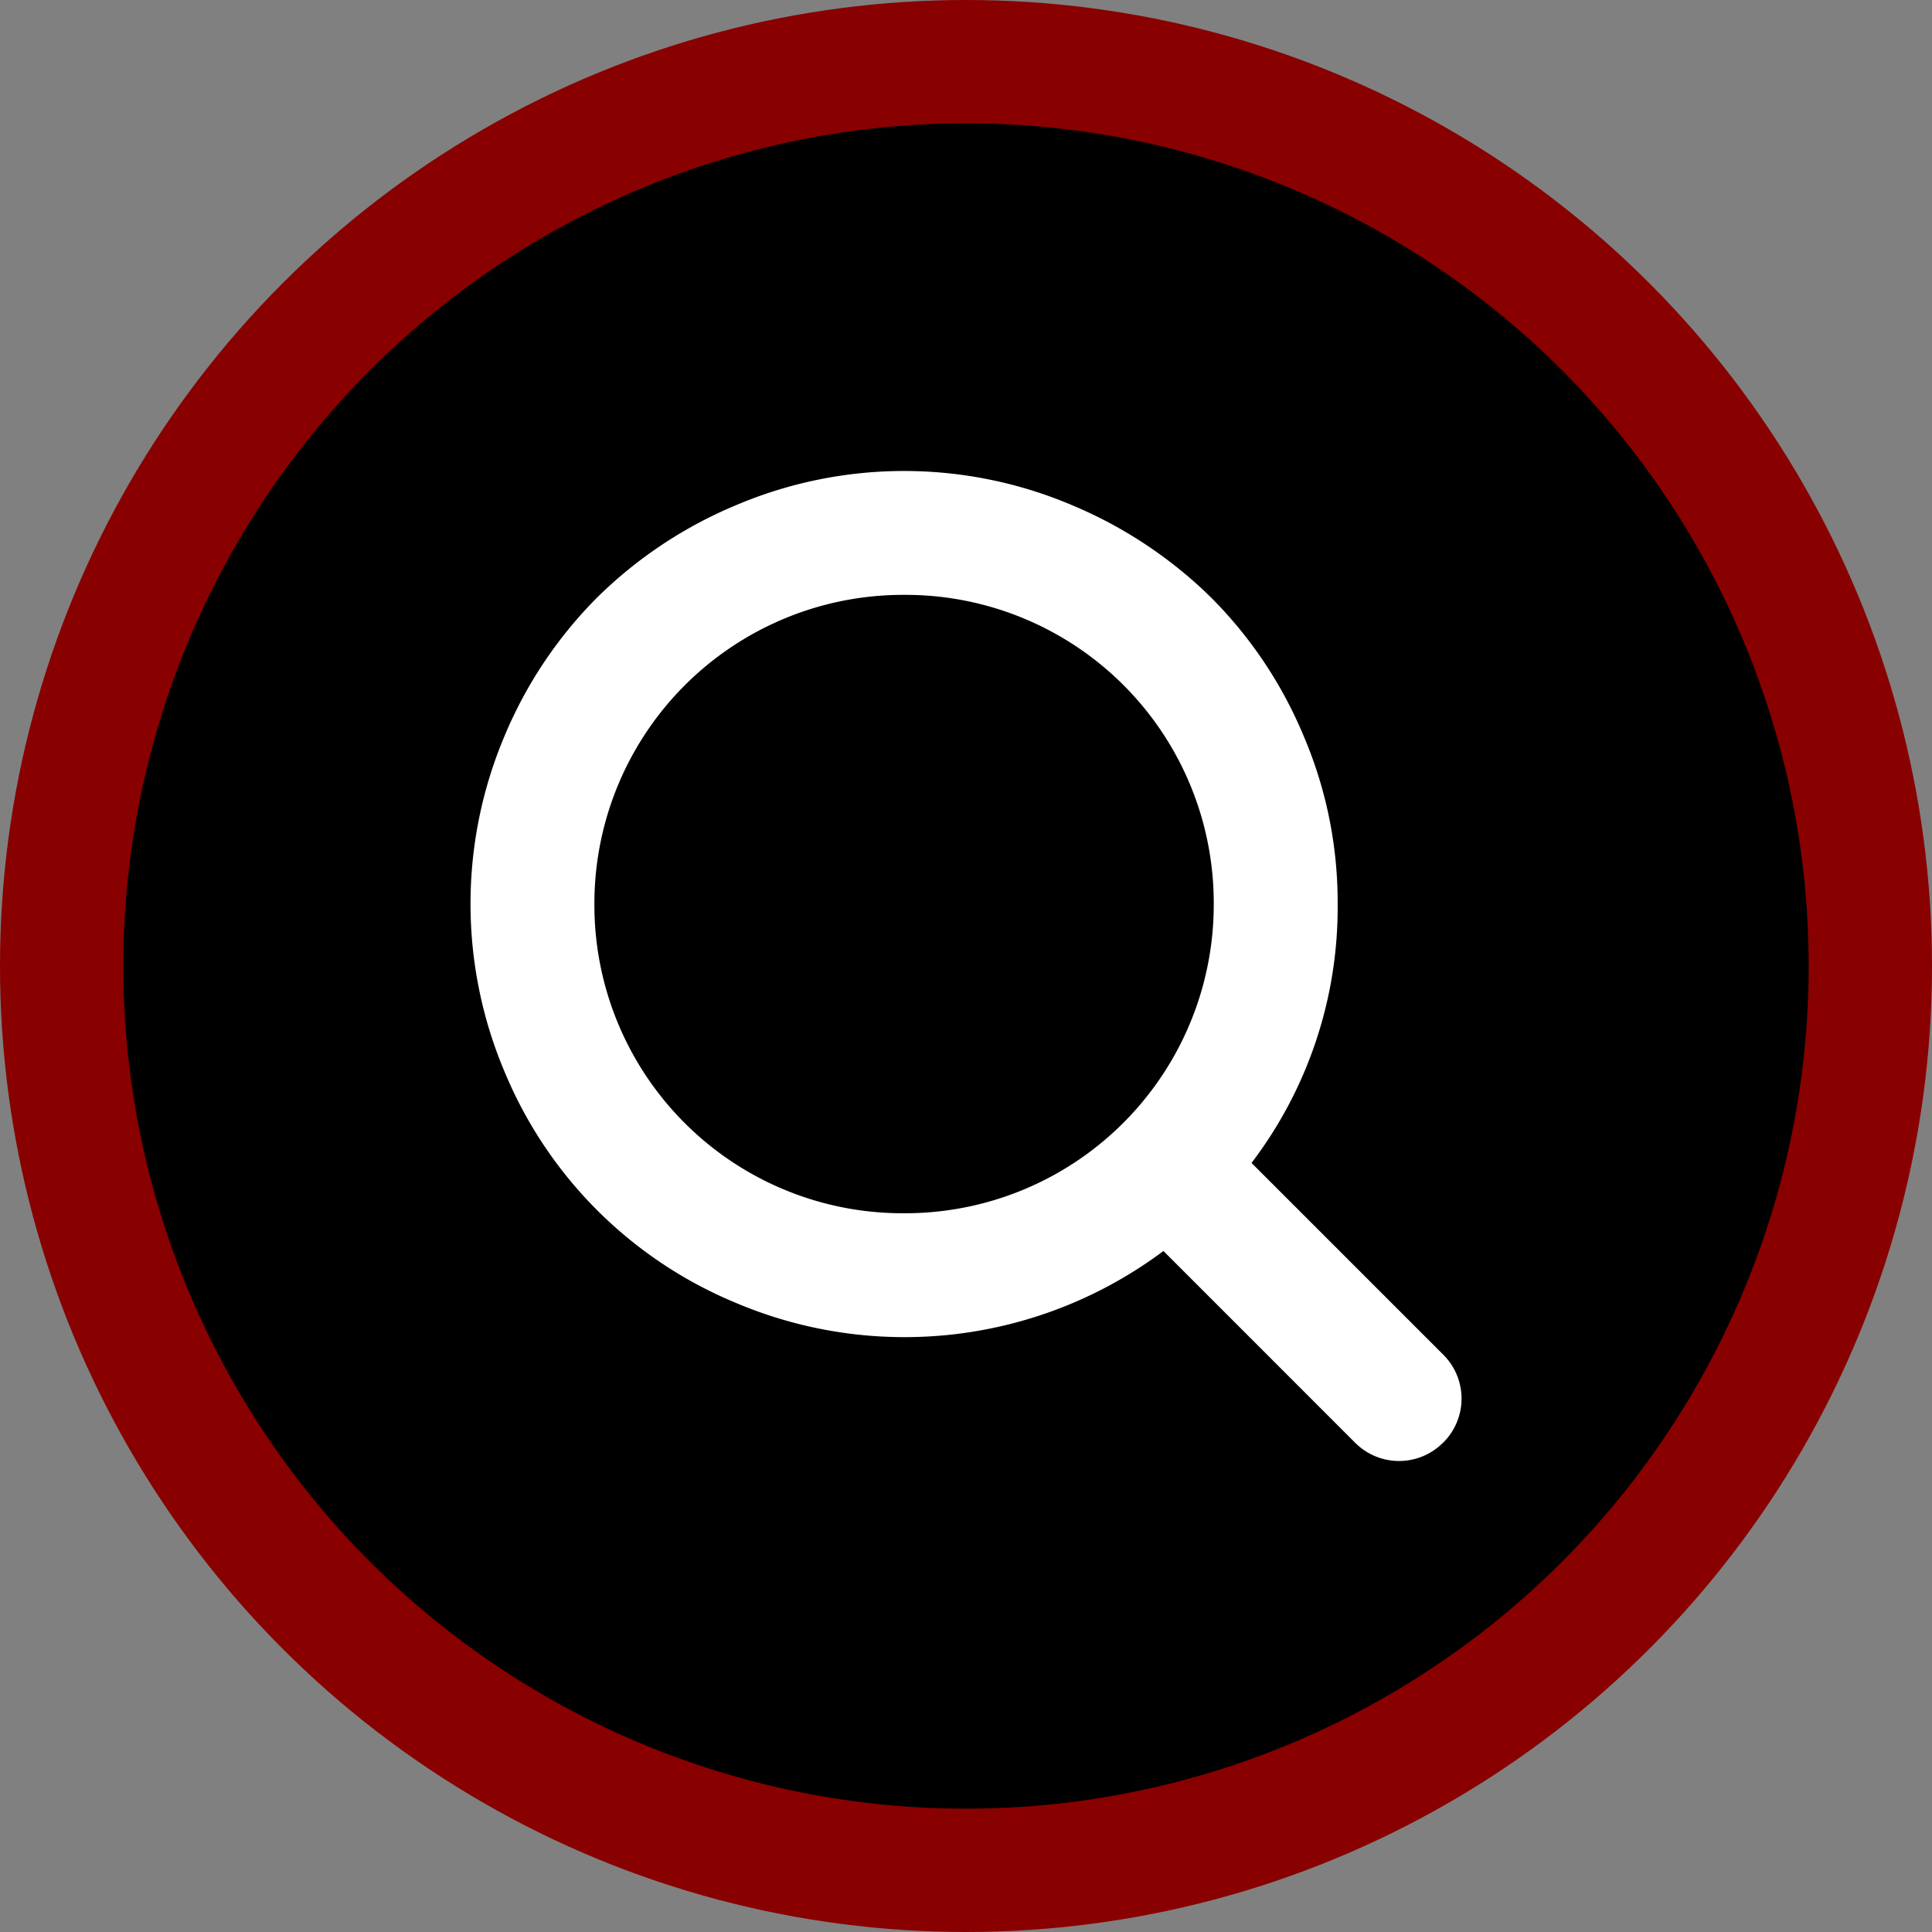 <svg id="search2" xmlns="http://www.w3.org/2000/svg" width="94" height="94" viewBox="0 0 94 94">
  <rect x="0" y="0" width="94" height="94" fill="#808080" stroke="none"/>
  <circle id="Ellipse_12" data-name="Ellipse 12" cx="47" cy="47" r="47" fill="#890000"/>
  <g id="search" transform="translate(6 6)">
    <circle id="Ellipse_5" data-name="Ellipse 5" cx="41" cy="41" r="41"/>
    <path id="magnifier" d="M47.32,47.273a3.014,3.014,0,0,1-4.286,0L33.713,37.95A21.025,21.025,0,0,1,12.9,40.47,20.787,20.787,0,0,1,1.671,29.264a20.972,20.972,0,0,1,0-16.409,21.005,21.005,0,0,1,4.5-6.71A21.274,21.274,0,0,1,12.9,1.671a20.917,20.917,0,0,1,16.386,0,21.477,21.477,0,0,1,6.733,4.473,20.876,20.876,0,0,1,4.5,6.71,20.609,20.609,0,0,1,1.671,8.193A20.544,20.544,0,0,1,38,33.666l9.323,9.323a3.014,3.014,0,0,1,0,4.286ZM21.094,6.027A15.018,15.018,0,0,0,6.027,21.071,14.995,14.995,0,0,0,21.094,36.114,15.018,15.018,0,0,0,36.161,21.07,14.993,14.993,0,0,0,21.094,6.027Z" transform="translate(16.893 16.916)" fill="#fff"/>
  </g>
</svg>
